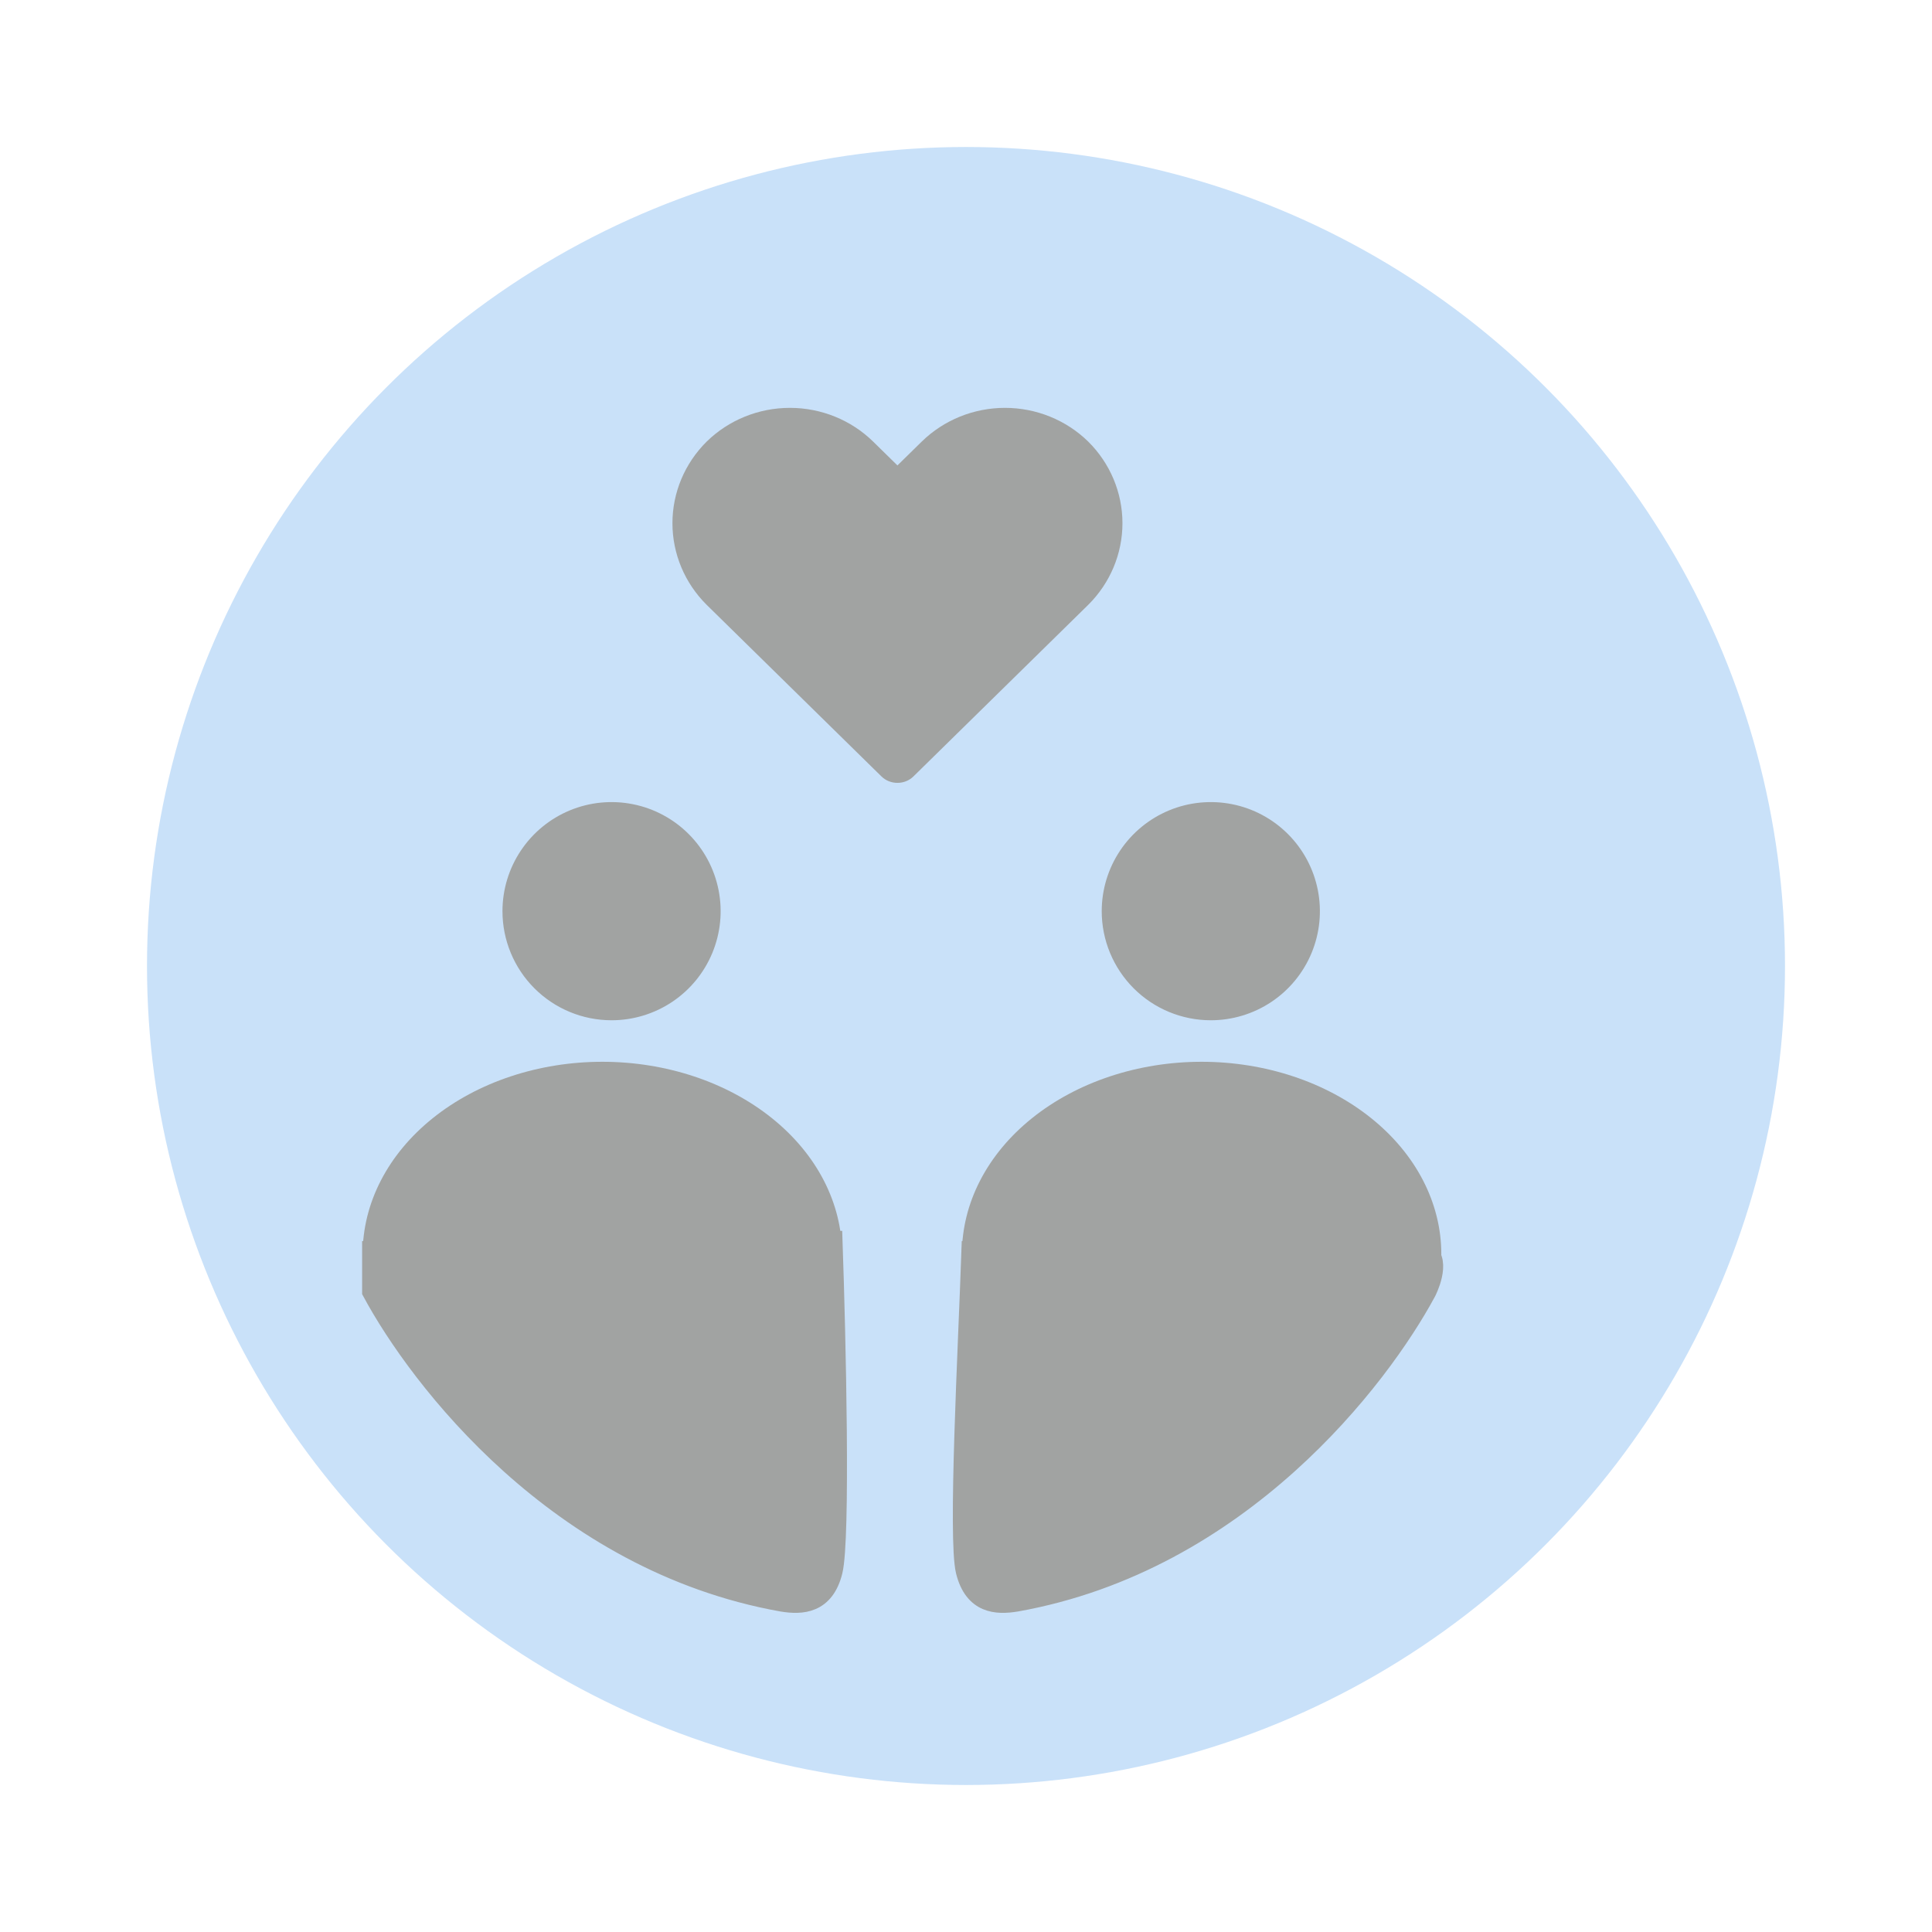 <svg width="92" height="92" viewBox="0 0 92 92" fill="none" xmlns="http://www.w3.org/2000/svg">
<g filter="url(#filter0_d_284_2262)">
<circle cx="42" cy="42" r="39" fill="#C9E1F9"/>
</g>
<path d="M29.122 48.584C30.149 48.584 31.153 48.279 32.008 47.709C32.862 47.138 33.528 46.327 33.921 45.377C34.314 44.428 34.417 43.384 34.216 42.376C34.016 41.369 33.521 40.443 32.795 39.717C32.068 38.99 31.143 38.495 30.135 38.295C29.127 38.094 28.083 38.197 27.134 38.59C26.185 38.984 25.373 39.65 24.803 40.504C24.232 41.358 23.927 42.362 23.927 43.39C23.927 44.767 24.474 46.088 25.449 47.063C26.423 48.037 27.744 48.584 29.122 48.584Z" fill="#A1A3A2"/>
<path d="M38.467 61.024C38.9 61.024 39.314 60.887 39.62 60.641C39.926 60.396 40.098 60.063 40.098 59.717C40.098 57.288 38.895 54.959 36.755 53.243C34.614 51.526 31.71 50.561 28.683 50.561C25.656 50.561 22.753 51.526 20.612 53.243C18.471 54.959 17.269 57.288 17.269 59.717C17.269 60.063 17.44 60.396 17.746 60.641C18.052 60.887 18.467 61.024 18.899 61.024H38.467Z" fill="#A1A3A2"/>
<path d="M37.244 76.244C26.59 74.341 19.964 65.622 17.744 61.5V59.598H18.695L39.622 59.122C39.781 63.719 40.003 73.295 39.622 74.817C39.242 76.339 38.195 76.402 37.244 76.244Z" fill="#A1A3A2" stroke="#A1A3A2"/>
<path d="M48.393 76.244C59.047 74.341 65.674 65.622 67.893 61.5C67.893 61.5 68.635 60.073 67.893 59.598C67.152 59.122 66.942 59.598 66.942 59.598H46.281C46.122 64.195 45.635 73.295 46.015 74.817C46.396 76.339 47.442 76.402 48.393 76.244Z" fill="#A1A3A2" stroke="#A1A3A2"/>
<path d="M67.004 61.024C67.436 61.024 67.851 60.887 68.157 60.641C68.463 60.396 68.634 60.063 68.634 59.717C68.634 57.288 67.432 54.959 65.291 53.243C63.151 51.526 60.247 50.561 57.22 50.561C54.193 50.561 51.289 51.526 49.148 53.243C47.008 54.959 45.805 57.288 45.805 59.717C45.805 60.063 45.977 60.396 46.283 60.641C46.589 60.887 47.003 61.024 47.436 61.024H67.004Z" fill="#A1A3A2"/>
<path d="M57.658 48.584C58.685 48.584 59.689 48.279 60.544 47.709C61.398 47.138 62.064 46.327 62.457 45.377C62.85 44.428 62.953 43.384 62.752 42.376C62.552 41.369 62.057 40.443 61.331 39.717C60.604 38.99 59.679 38.495 58.671 38.295C57.664 38.094 56.619 38.197 55.67 38.59C54.721 38.984 53.91 39.65 53.339 40.504C52.768 41.358 52.463 42.362 52.463 43.39C52.463 44.767 53.011 46.088 53.985 47.063C54.959 48.037 56.28 48.584 57.658 48.584Z" fill="#A1A3A2"/>
<path d="M42.735 37.279C42.594 37.28 42.455 37.253 42.324 37.201C42.194 37.149 42.075 37.072 41.975 36.974L33.651 28.802C32.607 27.767 32.021 26.37 32.021 24.915C32.021 23.459 32.607 22.063 33.651 21.028C34.703 19.999 36.129 19.422 37.615 19.422C39.101 19.422 40.526 19.999 41.578 21.028L42.735 22.163L43.892 21.028C44.945 19.999 46.37 19.422 47.856 19.422C49.342 19.422 50.767 19.999 51.82 21.028C52.864 22.063 53.45 23.459 53.45 24.915C53.45 26.37 52.864 27.767 51.82 28.802L43.496 36.974C43.396 37.072 43.277 37.149 43.147 37.201C43.016 37.253 42.876 37.28 42.735 37.279Z" fill="#A1A3A2"/>
<defs>
<filter id="filter0_d_284_2262" x="0" y="0" width="92" height="92" filterUnits="userSpaceOnUse" color-interpolation-filters="sRGB">
<feFlood flood-opacity="0" result="BackgroundImageFix"/>
<feColorMatrix in="SourceAlpha" type="matrix" values="0 0 0 0 0 0 0 0 0 0 0 0 0 0 0 0 0 0 127 0" result="hardAlpha"/>
<feOffset dx="4" dy="4"/>
<feGaussianBlur stdDeviation="3.5"/>
<feComposite in2="hardAlpha" operator="out"/>
<feColorMatrix type="matrix" values="0 0 0 0 0 0 0 0 0 0 0 0 0 0 0 0 0 0 0.15 0"/>
<feBlend mode="normal" in2="BackgroundImageFix" result="effect1_dropShadow_284_2262"/>
<feBlend mode="normal" in="SourceGraphic" in2="effect1_dropShadow_284_2262" result="shape"/>
</filter>
</defs>
</svg>
